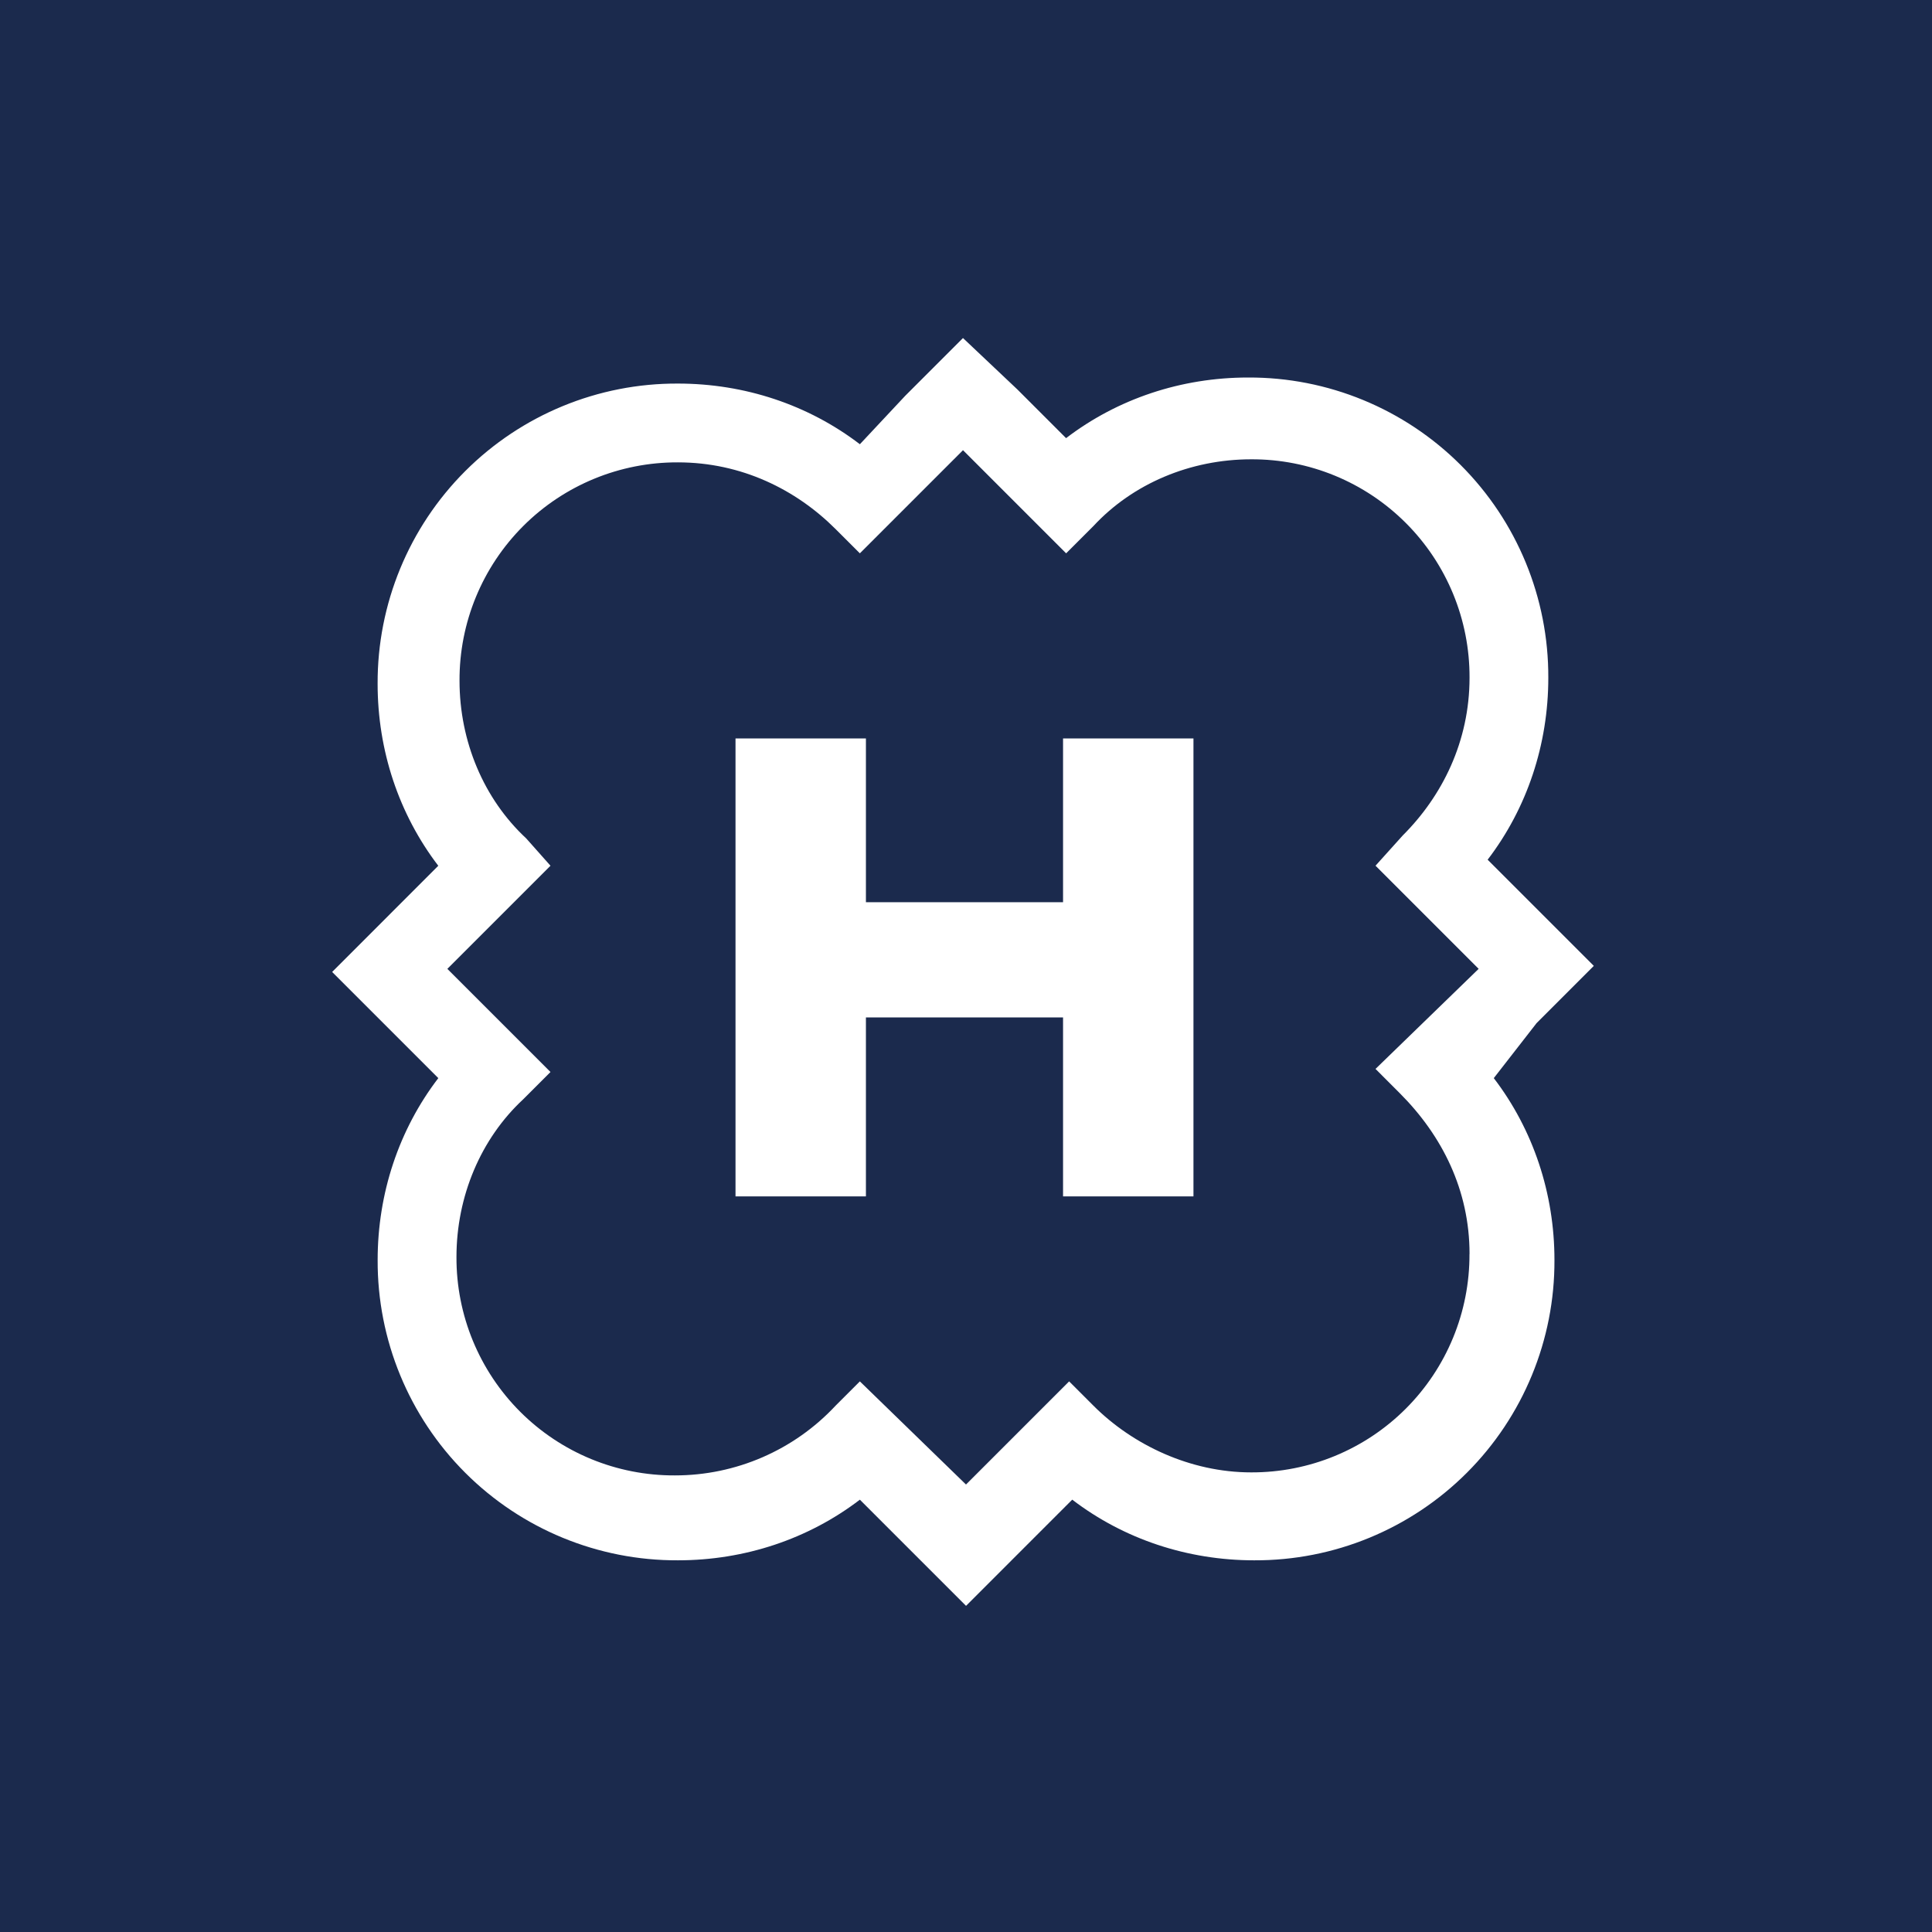 <svg width="60" height="60" viewBox="0 0 60 60" xmlns="http://www.w3.org/2000/svg"><title>logo_name_henderson</title><desc>Created with Sketch.</desc><g fill="none"><path fill="#1B2A4D" d="M0 0h60v60h-60z"/><g fill="#fff"><path d="M37.064 37.155h-4.05v-5.558h-6.122v5.558h-4.05v-14.222h4.05v5.086h6.122v-5.086h4.05z"/><path d="M47.708 31.786l1.789-1.79-1.79-1.79-1.507-1.507c1.225-1.601 1.884-3.579 1.884-5.651.01-2.476-.969-4.854-2.72-6.605-1.751-1.751-4.129-2.73-6.605-2.719-2.072 0-4.05.659-5.651 1.883l-1.508-1.508-1.694-1.601-1.79 1.79-1.412 1.508c-1.601-1.225-3.579-1.884-5.651-1.884-2.476-.011-4.854.968-6.606 2.719-1.751 1.751-2.73 4.129-2.72 6.605 0 2.072.66 4.05 1.884 5.651l-1.507 1.508-1.789 1.79 1.79 1.79 1.507 1.507c-1.225 1.601-1.884 3.579-1.884 5.651-.01 2.476.969 4.854 2.72 6.605 1.751 1.751 4.129 2.73 6.605 2.719 2.072 0 4.05-.659 5.651-1.883l1.507 1.507 1.79 1.79 1.79-1.79 1.508-1.508c1.601 1.225 3.578 1.884 5.651 1.884 2.476.011 4.854-.968 6.605-2.719 1.751-1.751 2.73-4.129 2.72-6.605 0-2.072-.66-4.05-1.884-5.651l1.319-1.695.001-.001zm-2.072 7.159c.007 1.801-.705 3.53-1.978 4.803-1.273 1.273-3.003 1.985-4.803 1.978-1.884 0-3.674-.848-4.898-2.072l-.754-.754-3.203 3.203-3.296-3.203-.754.754c-1.291 1.384-3.1 2.168-4.992 2.166-1.801.008-3.53-.704-4.804-1.978-1.273-1.273-1.985-3.003-1.978-4.804 0-1.883.754-3.674 2.072-4.898l.848-.848-3.203-3.203 3.203-3.203-.753-.848c-1.319-1.225-2.072-3.014-2.072-4.897-.008-1.801.704-3.53 1.978-4.804 1.273-1.273 3.003-1.985 4.804-1.978 1.978 0 3.673.848 4.897 2.072l.754.753 3.203-3.203 3.203 3.203.848-.848c1.224-1.319 3.014-2.072 4.898-2.072 1.801-.008 3.53.704 4.804 1.978 1.273 1.273 1.985 3.003 1.978 4.804 0 1.978-.847 3.674-2.072 4.897l-.848.942 3.203 3.203-3.203 3.108.753.754c1.319 1.319 2.167 3.014 2.167 4.992z" fill-rule="nonzero"/></g></g></svg>